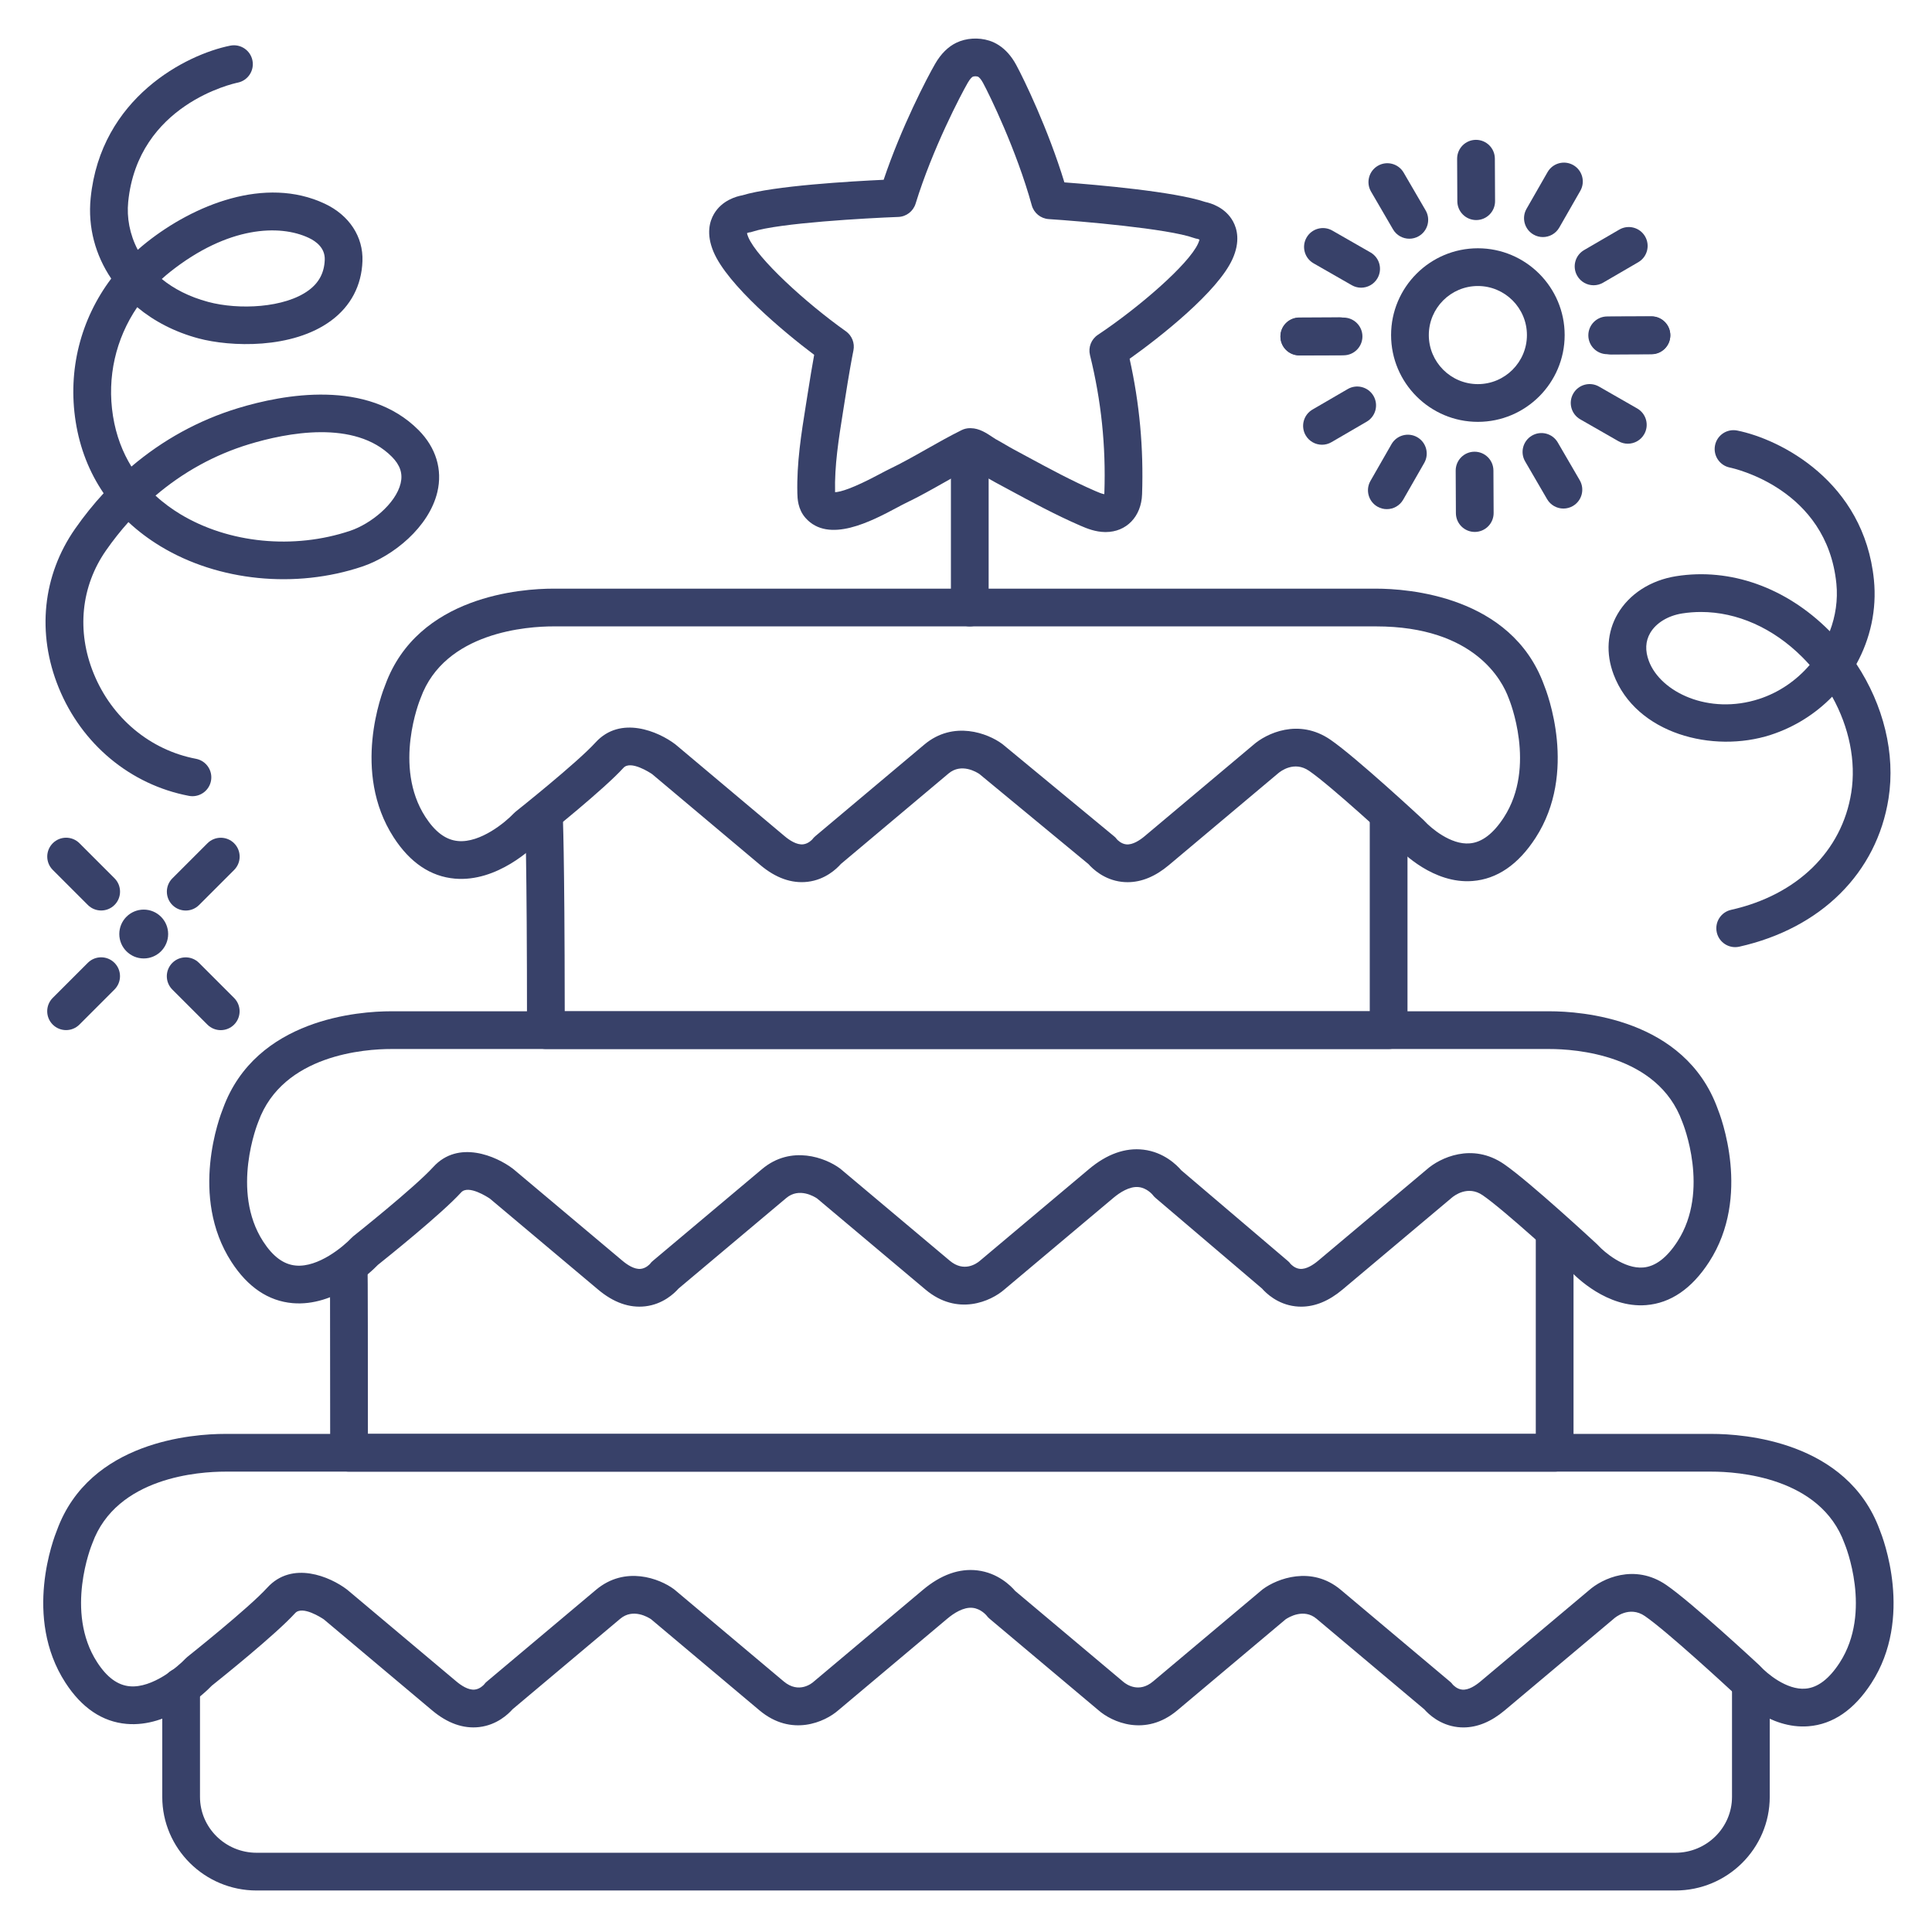 <?xml version="1.0" ?><svg enable-background="new 0 0 512 512" version="1.1" viewBox="0 0 512 512" xml:space="preserve" xmlns="http://www.w3.org/2000/svg" xmlns:xlink="http://www.w3.org/1999/xlink"><g id="Colors"/><g id="Lines"><g><g><path d="M51.005,211.001c-0.31,0-0.625-0.029-0.941-0.089c-15.5-2.952-28.402-13.673-34.512-28.677     c-5.861-14.393-4.276-29.736,4.347-42.098c2.341-3.355,4.868-6.501,7.564-9.423c-3.793-5.557-6.296-11.92-7.403-18.937     c-2.162-13.69,1.303-27.163,9.415-37.946c-4.195-6.218-6.224-13.604-5.451-21.329c2.664-26.642,25.364-38.08,36.995-40.406     c2.706-0.534,5.342,1.215,5.883,3.923c0.541,2.702-1.208,5.332-3.907,5.88l0,0c-1.078,0.224-26.436,5.753-29.021,31.598     c-0.412,4.122,0.372,8.581,2.534,12.707c0.777-0.692,1.579-1.367,2.405-2.021c12.404-9.825,31.308-17.663,47.171-10.192     c6.471,3.047,10.198,8.729,9.971,15.198c-0.227,6.474-3.097,11.931-8.3,15.778c-10.291,7.61-26.681,6.979-35.186,4.697     c-6.265-1.681-11.754-4.545-16.209-8.256c-5.689,8.369-8.047,18.519-6.422,28.811c0.837,5.305,2.62,9.737,4.888,13.423     c8.312-7.06,17.838-12.303,28.228-15.471c12.07-3.679,34.338-7.818,47.877,5.813c4.61,4.642,6.378,10.463,4.977,16.391     c-2.204,9.32-11.678,16.996-19.897,19.762c-17.696,5.951-38.182,3.897-53.462-5.364c-3.141-1.903-5.983-4.049-8.514-6.417     c-2.101,2.346-4.082,4.85-5.933,7.504c-6.647,9.526-7.845,21.41-3.287,32.604c4.826,11.852,14.965,20.31,27.122,22.624     c2.712,0.517,4.493,3.135,3.976,5.848C55.455,209.332,53.358,211.001,51.005,211.001z M41.211,131.346     c2.184,2.008,4.433,3.611,6.52,4.876c12.831,7.777,30.109,9.479,45.091,4.438c5.423-1.824,12.07-7.154,13.354-12.584     c0.611-2.583-0.133-4.821-2.339-7.043c-9.844-9.911-27.949-6.317-37.866-3.296C56.871,120.512,48.515,125.124,41.211,131.346z      M42.873,73.932c3.175,2.594,7.242,4.721,12.289,6.075c8.111,2.176,20.297,1.619,26.648-3.079     c2.742-2.027,4.133-4.674,4.252-8.089c0.109-3.094-2.244-4.862-4.237-5.801c-7.689-3.619-21.368-3.162-36.702,8.984     C44.347,72.638,43.596,73.274,42.873,73.932z" fill="#384169"/></g></g><g><g><path d="M49.22,241.303c-1.28,0-2.559-0.488-3.536-1.465c-1.953-1.952-1.953-5.118,0-7.07l9.291-9.291     c1.952-1.953,5.118-1.953,7.071,0c1.953,1.952,1.953,5.118,0,7.07l-9.291,9.291C51.78,240.814,50.5,241.303,49.22,241.303z" fill="#384169"/></g></g><g><g><path d="M17.511,272.988c-1.28,0-2.559-0.488-3.536-1.465c-1.953-1.952-1.953-5.118,0-7.07l9.291-9.291     c1.952-1.953,5.118-1.953,7.071,0c1.953,1.952,1.953,5.118,0,7.07l-9.291,9.291C20.07,272.5,18.791,272.988,17.511,272.988z" fill="#384169"/></g></g><g><g><path d="M58.499,273c-1.28,0-2.559-0.488-3.536-1.465l-9.291-9.291c-1.953-1.952-1.953-5.118,0-7.07     c1.954-1.952,5.119-1.952,7.071,0l9.291,9.291c1.953,1.952,1.953,5.118,0,7.07C61.058,272.512,59.778,273,58.499,273z" fill="#384169"/></g></g><g><g><path d="M26.813,241.291c-1.28,0-2.559-0.488-3.536-1.465l-9.291-9.291c-1.953-1.952-1.953-5.118,0-7.07     c1.954-1.953,5.119-1.952,7.071,0l9.291,9.291c1.953,1.952,1.953,5.118,0,7.07C29.372,240.803,28.092,241.291,26.813,241.291z" fill="#384169"/></g></g><g><g><path d="M31.616,247.526c0-3.575,2.897-6.473,6.473-6.473c3.574,0,6.473,2.898,6.473,6.473     c0,3.575-2.898,6.474-6.473,6.474C34.513,254,31.616,251.101,31.616,247.526z" fill="#384169"/></g></g><g><g><g><g><g><path d="M344.33,94.201c-2.753,0-4.99-2.228-5-4.983c-0.009-2.761,2.222-5.007,4.983-5.017l11.726-0.04        c0.006,0,0.012,0,0.018,0c2.753,0,4.99,2.228,5,4.983c0.009,2.761-2.222,5.007-4.983,5.017l-11.726,0.04        C344.342,94.201,344.336,94.201,344.33,94.201z" fill="#384169"/></g></g><g><g><path d="M427.069,93.939c-2.75,0-4.985-2.222-5-4.975c-0.014-2.761,2.213-5.011,4.974-5.025l10.581-0.055        c0.009,0,0.018,0,0.026,0c2.75,0,4.985,2.222,5,4.975c0.014,2.761-2.213,5.011-4.974,5.025l-10.581,0.055        C427.087,93.939,427.078,93.939,427.069,93.939z" fill="#384169"/></g></g></g><g><g><g><path d="M422.318,75.597c-1.723,0-3.398-0.891-4.327-2.486c-1.389-2.388-0.58-5.448,1.808-6.837l9.328-5.427        c2.387-1.39,5.447-0.58,6.836,1.808s0.58,5.448-1.808,6.837l-9.328,5.427C424.036,75.378,423.171,75.597,422.318,75.597z" fill="#384169"/></g></g></g><g><g><g><path d="M408.88,62.825c-0.843,0-1.697-0.214-2.48-0.662c-2.396-1.373-3.226-4.428-1.853-6.824l5.571-9.726        c1.371-2.396,4.427-3.226,6.824-1.854c2.396,1.373,3.226,4.428,1.853,6.824l-5.571,9.726        C412.3,61.922,410.615,62.825,408.88,62.825z" fill="#384169"/></g></g></g><g><g><g><path d="M391.208,58.318c-2.75,0-4.986-2.223-5-4.976l-0.054-11.259c-0.013-2.762,2.214-5.011,4.976-5.024        c0.008,0,0.016,0,0.024,0c2.75,0,4.986,2.223,5,4.976l0.054,11.259c0.013,2.762-2.214,5.011-4.976,5.024        C391.225,58.318,391.216,58.318,391.208,58.318z" fill="#384169"/></g></g></g><g><g><g><path d="M373.488,63.263c-1.722,0-3.398-0.891-4.327-2.486l-5.822-10.005c-1.389-2.387-0.58-5.447,1.807-6.836        c2.386-1.391,5.447-0.579,6.836,1.807l5.822,10.005c1.389,2.387,0.58,5.447-1.807,6.836        C375.207,63.044,374.341,63.263,373.488,63.263z" fill="#384169"/></g></g></g><g><g><g><path d="M360.708,76.241c-0.843,0-1.697-0.214-2.48-0.662l-10.123-5.799c-2.396-1.373-3.226-4.428-1.853-6.824        c1.372-2.396,4.427-3.226,6.824-1.854l10.123,5.799c2.396,1.373,3.226,4.428,1.853,6.824        C364.128,75.338,362.442,76.241,360.708,76.241z" fill="#384169"/></g></g></g></g><g><g><g><g><path d="M425.924,93.865c-2.753,0-4.99-2.228-5-4.983c-0.009-2.761,2.222-5.007,4.983-5.017l11.726-0.04        c0.006,0,0.012,0,0.018,0c2.753,0,4.99,2.228,5,4.983c0.009,2.761-2.222,5.007-4.983,5.017l-11.726,0.04        C425.936,93.865,425.93,93.865,425.924,93.865z" fill="#384169"/></g></g><g><g><path d="M344.33,94.142c-2.75,0-4.985-2.222-5-4.975c-0.014-2.761,2.213-5.011,4.974-5.025l10.582-0.055        c0.009,0,0.018,0,0.026,0c2.75,0,4.985,2.222,5,4.975c0.014,2.761-2.213,5.011-4.974,5.025l-10.582,0.055        C344.348,94.142,344.339,94.142,344.33,94.142z" fill="#384169"/></g></g></g><g><g><g><path d="M350.345,117.859c-1.722,0-3.398-0.891-4.327-2.486c-1.389-2.387-0.58-5.447,1.807-6.836l9.328-5.428        c2.387-1.392,5.447-0.58,6.836,1.807c1.389,2.387,0.58,5.447-1.807,6.836l-9.328,5.428        C352.064,117.641,351.199,117.859,350.345,117.859z" fill="#384169"/></g></g></g><g><g><g><path d="M367.52,134.929c-0.843,0-1.697-0.214-2.48-0.662c-2.396-1.373-3.226-4.429-1.853-6.824l5.572-9.726        c1.372-2.396,4.428-3.225,6.824-1.854c2.396,1.373,3.226,4.429,1.853,6.824l-5.572,9.726        C370.94,134.025,369.254,134.929,367.52,134.929z" fill="#384169"/></g></g></g><g><g><g><path d="M390.827,140.967c-2.75,0-4.986-2.223-5-4.977l-0.054-11.259c-0.013-2.761,2.215-5.01,4.976-5.023        c0.008,0,0.016,0,0.024,0c2.75,0,4.986,2.223,5,4.977l0.054,11.259c0.013,2.761-2.215,5.01-4.976,5.023        C390.843,140.967,390.834,140.967,390.827,140.967z" fill="#384169"/></g></g></g><g><g><g><path d="M414.325,134.771c-1.723,0-3.398-0.891-4.327-2.486l-5.821-10.006        c-1.389-2.387-0.58-5.448,1.808-6.837c2.385-1.389,5.447-0.579,6.836,1.808l5.821,10.006c1.389,2.387,0.58,5.448-1.808,6.837        C416.044,134.553,415.179,134.771,414.325,134.771z" fill="#384169"/></g></g></g><g><g><g><path d="M431.386,117.586c-0.843,0-1.697-0.214-2.48-0.662l-10.123-5.799        c-2.396-1.373-3.226-4.428-1.853-6.824c1.372-2.396,4.426-3.225,6.824-1.854l10.123,5.799        c2.396,1.373,3.226,4.428,1.853,6.824C434.806,116.683,433.121,117.586,431.386,117.586z" fill="#384169"/></g></g></g></g></g><g><g><g><path d="M391.651,111.796c-12.682,0-23-10.317-23-23s10.318-23,23-23s23,10.317,23,23      S404.333,111.796,391.651,111.796z M391.651,75.796c-7.168,0-13,5.832-13,13s5.832,13,13,13s13-5.832,13-13      S398.819,75.796,391.651,75.796z" fill="#384169"/></g></g></g><g><g><path d="M459.838,251.001c-2.288,0-4.352-1.58-4.874-3.906c-0.605-2.694,1.089-5.369,3.784-5.974     c17.495-3.926,29.403-15.54,31.854-31.068c1.314-8.325-0.576-17.367-5.056-25.424c-4.417,4.525-9.953,8.062-16.28,10.116     c-15.313,4.971-35.702-0.272-41.643-16.003c-2.098-5.556-1.725-11.245,1.051-16.02c3.08-5.3,8.745-8.955,15.541-10.028     c14.328-2.263,29.081,2.98,40.485,14.383c0.071,0.071,0.143,0.144,0.214,0.215c1.525-3.994,2.176-8.307,1.745-12.625     c-2.517-25.161-27.211-30.55-28.261-30.768c-2.698-0.558-4.445-3.194-3.896-5.895c0.549-2.7,3.171-4.444,5.872-3.908     c11.392,2.278,33.625,13.481,36.234,39.575c0.789,7.885-0.957,15.618-4.641,22.307c7.182,10.863,10.385,23.772,8.512,35.633     c-3.115,19.73-17.897,34.41-39.542,39.268C460.569,250.961,460.201,251.001,459.838,251.001z M450.773,162.181     c-1.67,0-3.339,0.129-4.998,0.391c-3.755,0.594-6.917,2.528-8.456,5.177c-1.271,2.186-1.385,4.696-0.341,7.461     c3.103,8.218,15.856,14.356,29.199,10.024c5.299-1.72,9.902-4.924,13.405-9.011c-0.628-0.708-1.28-1.399-1.954-2.074     C469.872,166.392,460.309,162.181,450.773,162.181z" fill="#384169"/></g></g><g><g><path d="M293.018,141c-0.048,0-0.096-0.001-0.145-0.001c-2.543-0.032-4.742-0.899-6.604-1.709     c-6.639-2.89-12.926-6.289-19.006-9.577c-1.132-0.612-2.267-1.226-3.407-1.838c-0.82-0.441-1.684-0.944-2.546-1.448     c-0.75-0.438-1.5-0.878-2.213-1.262c-0.507-0.272-1.011-0.608-1.544-0.963c-0.093-0.062-0.204-0.137-0.324-0.215     c-2.279,1.193-4.506,2.453-6.833,3.771c-3.36,1.901-6.834,3.867-10.519,5.633c-0.539,0.258-1.25,0.641-2.086,1.086     c-6.812,3.632-18.212,9.714-24.331,2.768c-2.047-2.326-2.118-5.164-2.152-6.528c-0.198-8.001,1.045-15.778,2.247-23.299     l0.467-2.943c0.646-4.13,1.229-7.625,1.743-10.442c-8.013-6.02-23.017-18.544-26.698-27.354c-1.963-4.697-1.007-8.019,0.14-9.978     c2.113-3.607,5.929-4.656,7.525-4.943c8.263-2.531,28.895-3.717,37.444-4.112c4.7-13.966,11.502-27.045,13.675-30.782     c1.523-2.619,3.402-4.48,5.583-5.533c2.601-1.256,5.871-1.464,8.745-0.553c0.877,0.277,1.735,0.688,2.547,1.218     c1.797,1.172,3.333,2.913,4.562,5.176c2.064,3.797,8.488,17.064,12.787,31.161c8.535,0.64,29.125,2.417,37.312,5.184     c1.587,0.333,5.372,1.49,7.38,5.158c1.09,1.99,1.951,5.338-0.146,9.977c-3.899,8.627-19.032,20.588-27.264,26.432     c2.642,11.859,3.724,23.64,3.305,35.902C302.462,136.9,298.503,140.999,293.018,141z M257.042,113.47l0.249,0.004     c2.244,0.031,4.138,1.293,5.809,2.406c0.285,0.19,0.541,0.368,0.744,0.483c0.804,0.432,1.659,0.931,2.514,1.43     c0.756,0.442,1.512,0.886,2.231,1.271c1.149,0.617,2.292,1.235,3.432,1.853c6.167,3.335,11.993,6.484,18.239,9.203     c0.849,0.369,1.722,0.732,2.385,0.844c0.012-0.093,0.021-0.201,0.025-0.323c0.426-12.489-0.821-24.44-3.812-36.537     c-0.506-2.047,0.326-4.191,2.081-5.36c10.803-7.201,24.058-18.649,26.573-24.214c0.22-0.486,0.318-0.827,0.361-1.04     c-0.222-0.103-0.489-0.183-0.492-0.183c-0.334-0.049-0.662-0.131-0.979-0.245c-6.895-2.488-30.113-4.454-38.478-5.001     c-2.124-0.139-3.927-1.606-4.493-3.658c-4.048-14.657-11.225-29.329-12.925-32.456c-0.563-1.036-1.019-1.433-1.241-1.577     c-0.072-0.048-0.111-0.062-0.111-0.062c-0.489-0.156-1.129-0.088-1.37,0.027c-0.199,0.097-0.69,0.529-1.286,1.555     c-1.789,3.077-9.384,17.539-13.85,32.073c-0.625,2.034-2.469,3.45-4.596,3.528c-8.378,0.307-31.646,1.606-38.605,3.896     c-0.388,0.127-0.579,0.188-0.987,0.217c-0.117,0.021-0.325,0.091-0.497,0.167c0.037,0.215,0.125,0.558,0.332,1.052     c2.355,5.635,15.277,17.458,25.868,24.965c1.614,1.144,2.401,3.132,2.009,5.071c-0.422,2.085-1.158,6.062-2.269,13.161     l-0.472,2.976c-1.181,7.389-2.296,14.368-2.125,21.439c1.404-0.055,4.585-0.943,11.78-4.78c0.989-0.528,1.834-0.976,2.471-1.28     c3.377-1.619,6.553-3.416,9.916-5.318c2.996-1.696,6.094-3.449,9.347-5.063C255.509,113.648,256.27,113.47,257.042,113.47z" fill="#384169"/></g></g><g><g><path d="M387.833,457.787c-0.526,0-1.051-0.031-1.578-0.093c-4.681-0.55-7.692-3.438-8.814-4.717l-28.546-23.994     c-3.359-2.824-7.353-0.412-8.176,0.141l-28.711,24.131c-8.464,7.116-17.347,3.115-20.928-0.043l-28.83-24.231     c-0.306-0.257-0.581-0.55-0.817-0.873c0,0.001,0.001,0.001,0,0.001c-0.003,0-1.462-1.786-3.69-2.014     c-2.421-0.252-4.991,1.433-6.719,2.886l-28.831,24.232c-3.582,3.157-12.463,7.154-20.927,0.043l-28.723-24.143     c-0.734-0.496-4.773-2.983-8.164-0.133l-28.547,23.994c-1.123,1.277-4.133,4.164-8.813,4.713     c-4.217,0.495-8.428-0.996-12.515-4.433l-28.681-24.105c-0.569-0.386-5.698-3.753-7.609-1.652     c-5.188,5.693-19.805,17.406-22.078,19.219c-1.977,2.045-11.423,11.104-22.585,10.133c-6.432-0.56-11.888-4.237-16.219-10.932     c-11.22-17.342-3.067-38.371-2.218-40.442C23.762,381.841,51.347,380,59.606,380h394.061c8.26,0,35.851,1.839,44.496,25.48     c0.837,2.054,9.005,23.212-2.22,40.562c-4.583,7.085-10.203,10.932-16.703,11.436c-10.296,0.818-18.586-7.528-19.963-8.996     c-1.646-1.524-17.518-16.188-23.354-20.2c-4.2-2.89-8.033,0.5-8.194,0.645c-0.045,0.041-0.091,0.081-0.138,0.12l-28.823,24.218     C395.192,456.27,391.521,457.786,387.833,457.787z M384.978,446.408c0.186,0.209,1.158,1.234,2.515,1.361     c1.688,0.168,3.564-1.088,4.842-2.161l28.763-24.167c3.444-3.061,12.042-7.211,20.492-1.4     c6.727,4.625,23.903,20.565,24.631,21.241c0.114,0.105,0.223,0.217,0.326,0.333c1.605,1.767,6.92,6.338,11.953,5.89     c3.213-0.262,6.257-2.581,9.047-6.895c8.719-13.477,1.421-31.203,1.346-31.381c-0.033-0.078-0.064-0.157-0.093-0.237     C482.414,391.369,460.294,390,453.667,390H59.606c-6.627,0-28.747,1.369-35.132,18.992c-0.03,0.084-0.062,0.166-0.097,0.248     c-0.069,0.165-7.301,17.874,1.35,31.245c2.604,4.024,5.447,6.118,8.69,6.4c5.979,0.524,12.766-5.215,14.667-7.267     c0.172-0.186,0.359-0.358,0.557-0.516c0.162-0.128,16.208-12.886,21.18-18.342c6.627-7.275,16.7-2.884,21.101,0.458     c0.065,0.05,0.13,0.102,0.193,0.155l28.823,24.225c1.278,1.074,3.151,2.327,4.844,2.163c1.356-0.127,2.328-1.15,2.513-1.359     c0.244-0.353,0.427-0.517,0.767-0.803l28.882-24.275c7.745-6.511,16.884-2.97,20.636-0.188c0.082,0.061,0.161,0.124,0.239,0.189     l28.881,24.274c4.011,3.37,7.507,0.446,7.891,0.101c0.039-0.034,0.078-0.067,0.117-0.101l28.881-24.274     c4.757-3.999,9.616-5.728,14.436-5.15c5.396,0.65,8.809,4.038,10.018,5.452l28.521,23.973c0.04,0.033,0.079,0.066,0.117,0.102     c0.871,0.733,4.165,3.028,7.891-0.102l28.881-24.274c0.078-0.064,0.157-0.128,0.239-0.188c3.751-2.78,12.891-6.32,20.636,0.19     l28.882,24.276C384.551,445.891,384.734,446.056,384.978,446.408z" fill="#384169"/></g></g><g><g><path d="M444,501H68c-13.785,0-25-11.132-25-24.814V447c0-2.762,2.239-5,5-5s5,2.238,5,5v29.186     C53,484.354,59.729,491,68,491h376c8.271,0,15-6.646,15-14.814V447c0-2.762,2.239-5,5-5s5,2.238,5,5v29.186     C469,489.868,457.785,501,444,501z" fill="#384169"/></g></g><g><g><path d="M344.831,346.28c-0.525,0-1.05-0.031-1.576-0.093c-4.697-0.551-7.711-3.456-8.825-4.727l-28.203-24     c-0.297-0.252-0.563-0.539-0.794-0.854c0,0.001,0.001,0.001,0,0.001c-0.003,0-1.462-1.786-3.69-2.014     c-2.417-0.254-4.991,1.434-6.719,2.886l-28.829,24.231c-3.581,3.155-12.463,7.156-20.928,0.044l-28.723-24.143     c-0.732-0.496-4.773-2.983-8.164-0.133l-28.547,23.993c-1.123,1.278-4.133,4.165-8.813,4.714     c-4.221,0.495-8.428-0.996-12.515-4.433l-28.682-24.106c-0.572-0.387-5.699-3.751-7.609-1.651     c-5.188,5.692-19.803,17.405-22.078,19.219c-1.977,2.044-11.42,11.086-22.586,10.133c-6.432-0.56-11.888-4.237-16.219-10.932     c-11.234-17.364-3.042-38.66-2.222-40.683C67.836,269.857,95.367,268,103.606,268h307.061c8.24,0,35.77,1.857,44.497,25.734     c0.821,2.022,9.013,23.318-2.222,40.683c-4.586,7.09-10.21,10.942-16.714,11.452c-10.288,0.811-18.574-7.487-19.947-8.946     c-1.64-1.517-17.519-16.158-23.357-20.173c-3.934-2.705-7.547,0.105-8.232,0.694c-0.046,0.042-0.05,0.045-0.098,0.085     l-28.824,24.227C352.191,344.763,348.519,346.279,344.831,346.28z M341.978,334.903c0.186,0.209,1.157,1.232,2.513,1.359     c1.687,0.16,3.566-1.088,4.844-2.162l28.76-24.173c3.445-3.068,12.043-7.228,20.494-1.418     c6.725,4.624,23.899,20.532,24.627,21.207c0.113,0.104,0.221,0.215,0.324,0.329c1.602,1.757,6.894,6.283,11.938,5.852     c3.221-0.266,6.272-2.591,9.067-6.912c8.723-13.482,1.417-31.337,1.342-31.516c-0.031-0.075-0.061-0.151-0.088-0.228     C439.33,279.388,417.273,278,410.667,278H103.606c-6.606,0-28.663,1.388-35.132,19.242c-0.027,0.076-0.057,0.152-0.088,0.228     c-0.069,0.168-7.318,18.131,1.341,31.516c2.598,4.015,5.432,6.107,8.665,6.398c5.966,0.553,12.634-5.069,14.703-7.274     c0.167-0.178,0.356-0.354,0.547-0.506c0.162-0.128,16.208-12.886,21.18-18.342c6.628-7.278,16.701-2.883,21.101,0.458     c0.065,0.05,0.13,0.102,0.193,0.155l28.823,24.225c1.279,1.075,3.153,2.337,4.844,2.163c1.356-0.127,2.327-1.15,2.513-1.359     c0.244-0.353,0.427-0.517,0.767-0.803l28.882-24.275c7.744-6.51,16.884-2.97,20.636-0.188c0.081,0.061,0.161,0.124,0.239,0.189     l28.881,24.274c3.725,3.128,7.02,0.835,7.941,0.058l28.948-24.332c4.757-3.999,9.614-5.724,14.436-5.15     c5.412,0.652,8.83,4.06,10.029,5.465l28.179,23.979C341.564,334.401,341.74,334.56,341.978,334.903z" fill="#384169"/></g></g><g><g><path d="M412,390H92.5c-2.761,0-5-2.238-5-5c0-43.884-0.066-48.452-0.076-48.888     c-0.104-2.679,1.934-4.978,4.628-5.177c2.761-0.203,5.152,1.864,5.354,4.618c0.074,1.002,0.091,26.344,0.093,44.446H407v-52     c0-2.762,2.239-5,5-5s5,2.238,5,5v57C417,387.762,414.761,390,412,390z" fill="#384169"/></g></g><g><g><path d="M368,278H144.662c-2.761,0-5-2.238-5-5c0-46.81-0.524-56.63-0.529-56.724     c-0.156-2.755,1.95-5.117,4.705-5.275c2.757-0.159,5.118,1.943,5.278,4.698c0.021,0.367,0.509,9.219,0.544,52.301H363v-52     c0-2.762,2.239-5,5-5s5,2.238,5,5v57C373,275.762,370.761,278,368,278z" fill="#384169"/></g></g><g><g><path d="M298.833,233.787c-0.526,0-1.051-0.031-1.578-0.093c-4.658-0.547-7.663-3.41-8.798-4.698l-28.9-23.871     c-0.694-0.473-4.765-3.011-8.178-0.144l-28.547,23.992c-1.123,1.278-4.133,4.165-8.813,4.714     c-4.221,0.492-8.428-0.997-12.515-4.433l-28.682-24.106c-0.571-0.387-5.7-3.751-7.609-1.651     c-5.188,5.692-19.803,17.405-22.078,19.219c-1.977,2.044-11.42,11.091-22.585,10.133c-6.432-0.56-11.888-4.237-16.219-10.932     c-11.219-17.341-3.068-38.368-2.218-40.442C110.762,157.841,138.347,156,146.606,156h218.061c8.26,0,35.848,1.842,44.495,25.479     c0.834,2.046,9.007,23.209-2.22,40.562c-4.583,7.084-10.203,10.932-16.703,11.436c-10.281,0.813-18.586-7.529-19.963-8.996     c-1.647-1.526-17.518-16.188-23.353-20.2c-3.938-2.707-7.552,0.093-8.237,0.684c-0.045,0.04-0.048,0.042-0.095,0.081     l-28.823,24.218C306.192,232.27,302.521,233.786,298.833,233.787z M295.978,222.408c0.186,0.209,1.158,1.234,2.515,1.361     c1.688,0.159,3.564-1.088,4.842-2.161l28.764-24.168c3.444-3.062,12.042-7.21,20.491-1.399     c6.727,4.625,23.903,20.565,24.631,21.241c0.114,0.105,0.223,0.217,0.326,0.333c1.605,1.767,6.924,6.338,11.953,5.89     c3.213-0.262,6.257-2.582,9.047-6.895c8.719-13.477,1.421-31.203,1.346-31.381c-0.033-0.078-0.064-0.157-0.093-0.237     C398.185,180.537,390.88,166,364.667,166H146.606c-6.627,0-28.747,1.369-35.132,18.992c-0.03,0.083-0.063,0.166-0.097,0.248     c-0.069,0.165-7.301,17.874,1.35,31.245c2.598,4.015,5.432,6.107,8.665,6.398c5.953,0.545,12.633-5.069,14.703-7.274     c0.167-0.178,0.356-0.354,0.547-0.506c0.162-0.128,16.208-12.886,21.18-18.342c6.628-7.278,16.701-2.883,21.101,0.458     c0.065,0.05,0.13,0.102,0.193,0.155l28.823,24.225c1.301,1.095,3.213,2.352,4.917,2.156c1.41-0.166,2.402-1.297,2.41-1.308     c0.232-0.312,0.5-0.598,0.798-0.848l28.882-24.274c7.746-6.511,16.886-2.968,20.636-0.187c0.07,0.052,0.139,0.105,0.206,0.16     l29.391,24.277C295.532,221.869,295.726,222.043,295.978,222.408z" fill="#384169"/></g></g><g><g><path d="M257,166c-2.761,0-5-2.238-5-5v-42c0-2.762,2.239-5,5-5s5,2.238,5,5v42C262,163.762,259.761,166,257,166z     " fill="#384169"/></g></g></g></svg>
